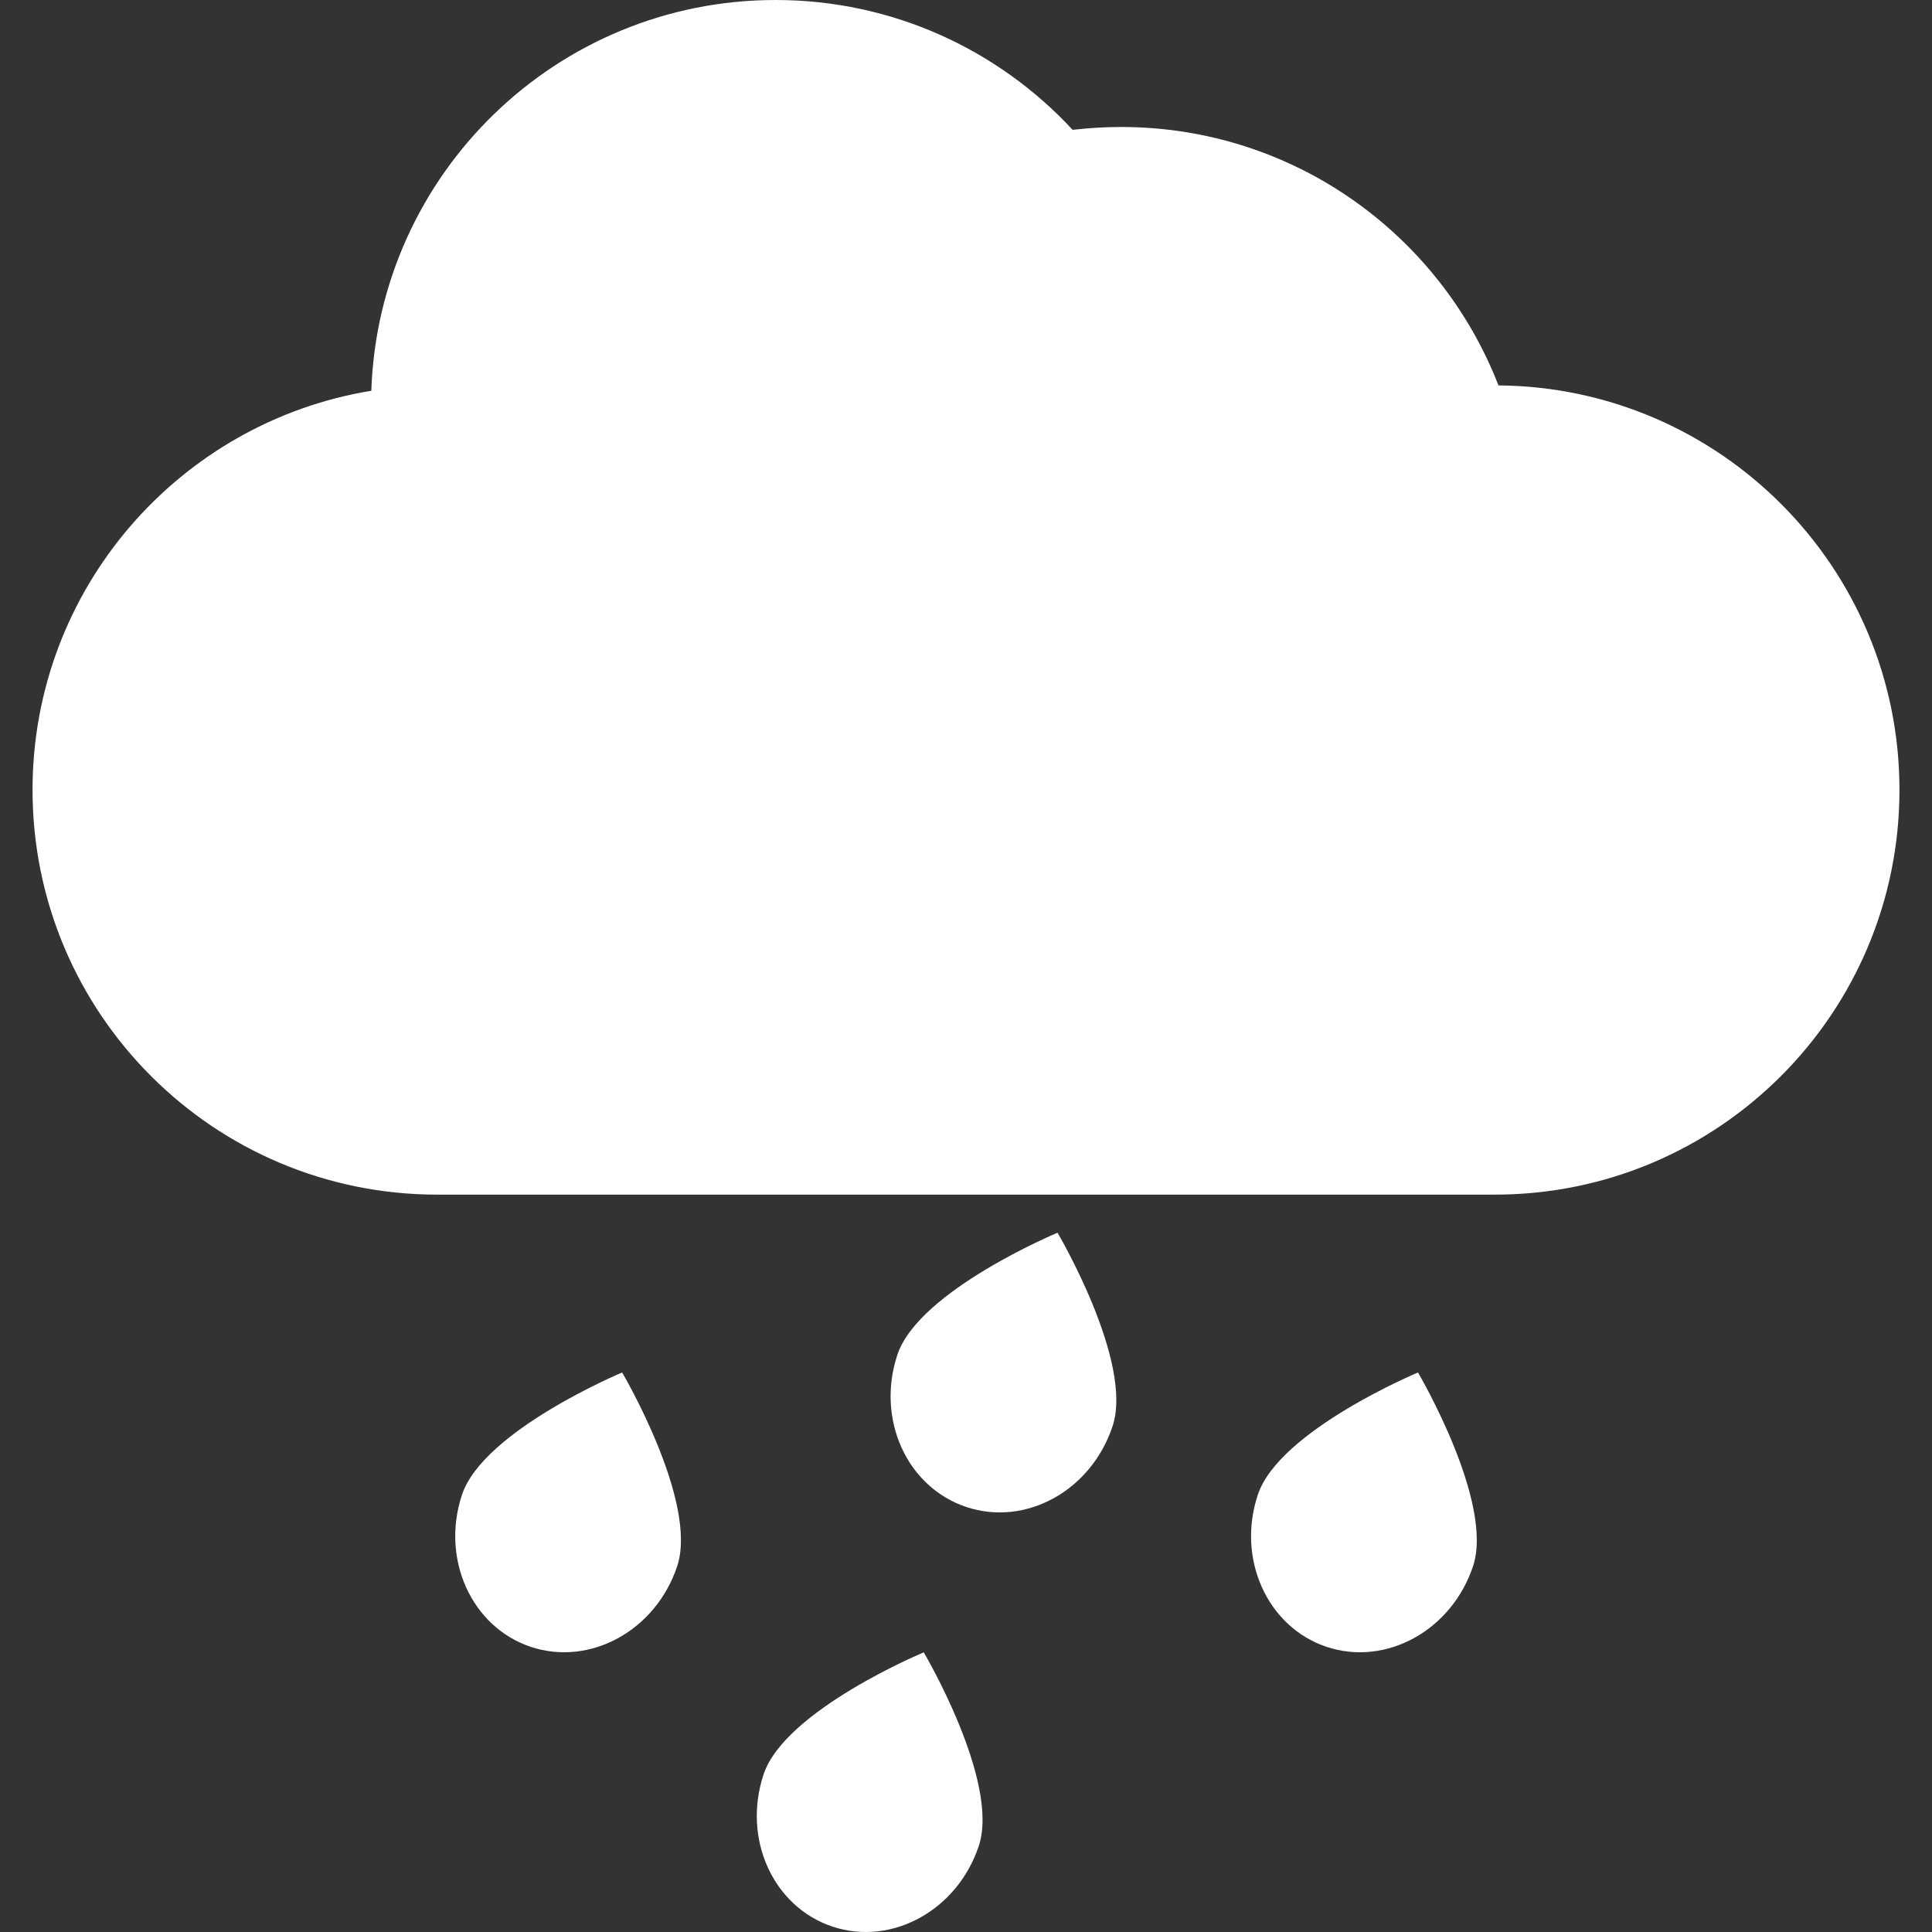 <?xml version="1.0" encoding="iso-8859-1"?>
<!-- Generator: Adobe Illustrator 18.0.0, SVG Export Plug-In . SVG Version: 6.00 Build 0)  -->
<!DOCTYPE svg PUBLIC "-//W3C//DTD SVG 1.1//EN" "http://www.w3.org/Graphics/SVG/1.1/DTD/svg11.dtd">
<svg version="1.1" id="Capa_1" xmlns="http://www.w3.org/2000/svg" xmlns:xlink="http://www.w3.org/1999/xlink" x="0px" y="0px"
	 viewBox="0 0 361.191 361.191" style="enable-background:new 0 0 361.191 361.191; fill: #fff" xml:space="preserve">
<rect x="0" y="0" width="361.191" height="361.191" fill="#333333" stroke="none"/>
<g>
	<path d="M280.141,72.051c-10.977-28.277-38.407-48.311-70.555-48.311c-3.064,0-6.081,0.193-9.057,0.531
		C186.714,9.357,166.95,0,145.001,0c-40.902,0-74.2,32.457-75.584,73.053c-35.924,5.879-63.334,37.053-63.334,74.615
		c0,41.801,33.867,75.67,75.658,75.67H279.45c41.788,0,75.658-33.869,75.658-75.67C355.108,106.111,321.602,72.395,280.141,72.051z"
		/>
	<path d="M86.377,279.434c-4.002,11.998,1.766,24.748,12.87,28.457c11.107,3.674,23.35-3.07,27.349-15.066
		c4.003-12.008-10.286-36.238-10.286-36.238S90.377,267.43,86.377,279.434z"/>
	<path d="M235.158,279.434c-4.001,11.998,1.767,24.748,12.87,28.457c11.108,3.674,23.348-3.07,27.352-15.066
		c4.003-12.008-10.285-36.238-10.285-36.238S239.159,267.43,235.158,279.434z"/>
	<path d="M167.769,253.268c-4.001,12.041,1.765,24.75,12.87,28.461c11.108,3.713,23.349-3.029,27.351-15.074
		c4.004-11.994-10.283-36.195-10.283-36.195S171.77,241.268,167.769,253.268z"/>
	<path d="M142.752,331.721c-3.995,12.035,1.764,24.748,12.871,28.461c11.116,3.689,23.36-3.055,27.359-15.066
		c4.003-12.035-10.284-36.209-10.284-36.209S146.753,319.705,142.752,331.721z"/>
</g>
<g>
</g>
<g>
</g>
<g>
</g>
<g>
</g>
<g>
</g>
<g>
</g>
<g>
</g>
<g>
</g>
<g>
</g>
<g>
</g>
<g>
</g>
<g>
</g>
<g>
</g>
<g>
</g>
<g>
</g>
</svg>
